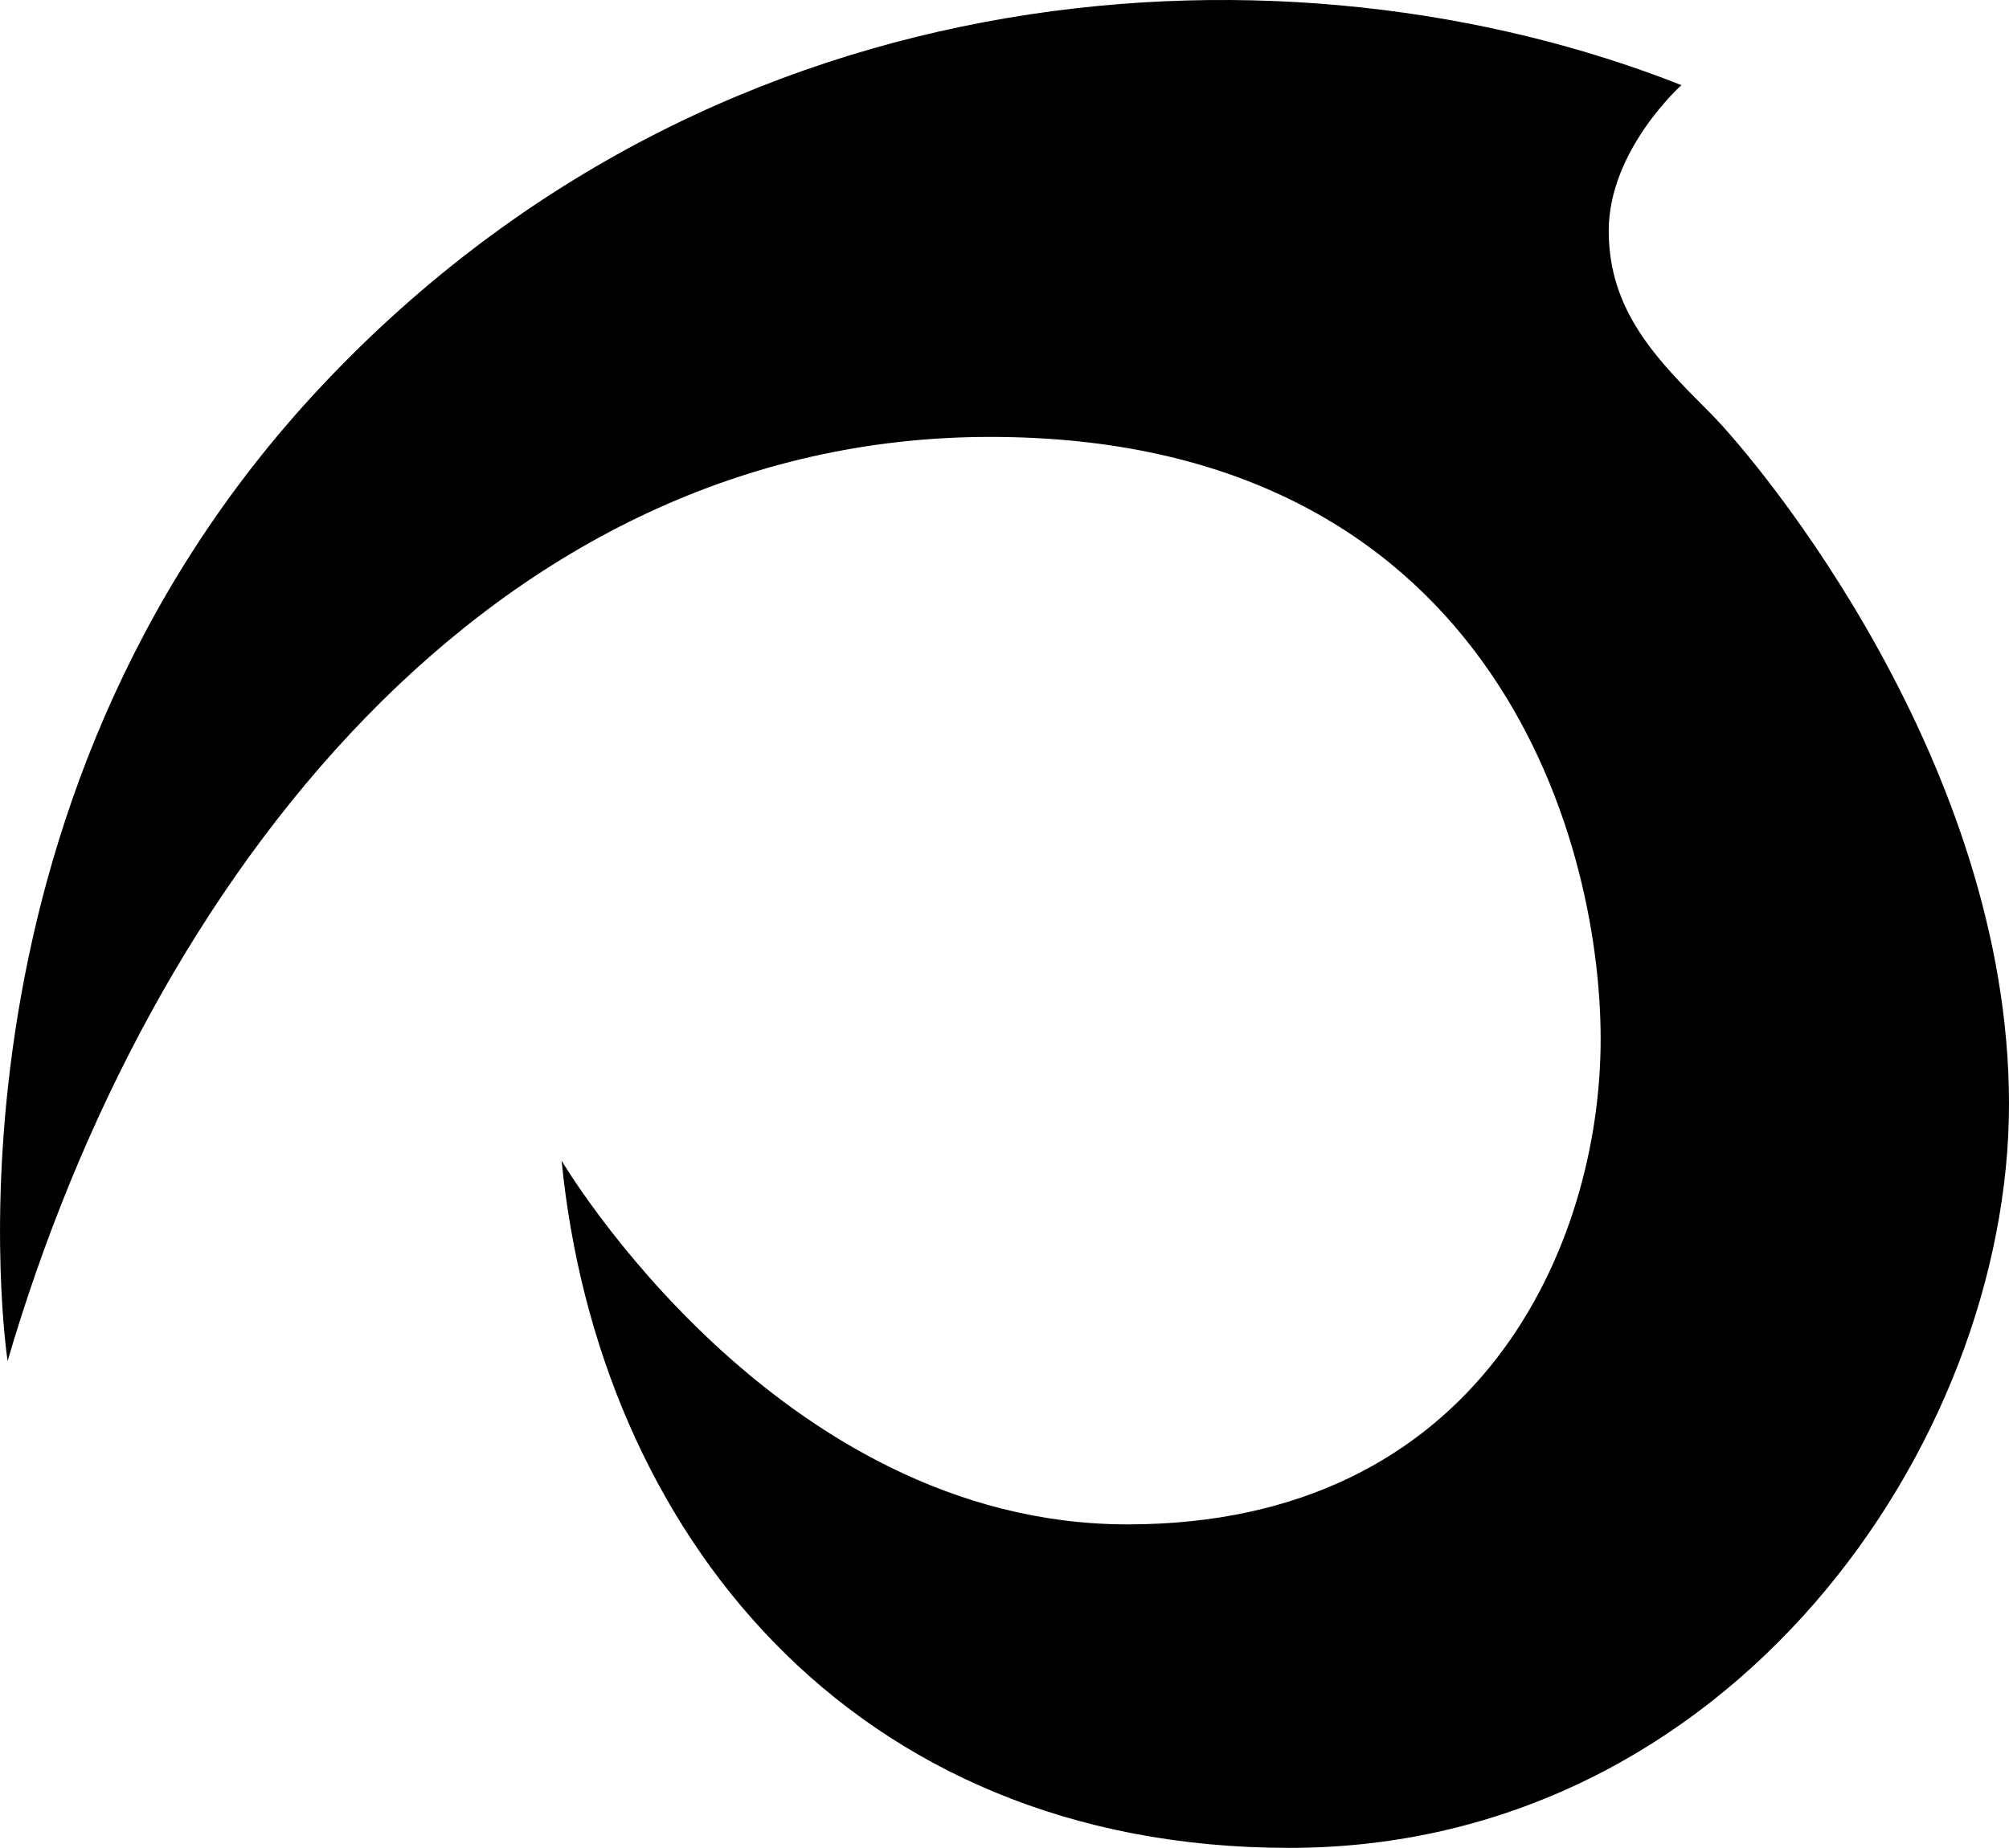 <?xml version="1.0" encoding="UTF-8" standalone="no"?>
<!-- Generated by IcoMoon.io -->

<svg
   version="1.1"
   width="28.353"
   height="26.083"
   viewBox="0 0 28.353 26.083"
   id="svg6"
   sodipodi:docname="h09.svg"
   inkscape:version="1.1.1 (3bf5ae0d25, 2021-09-20)"
   xmlns:inkscape="http://www.inkscape.org/namespaces/inkscape"
   xmlns:sodipodi="http://sodipodi.sourceforge.net/DTD/sodipodi-0.dtd"
   xmlns="http://www.w3.org/2000/svg"
   xmlns:svg="http://www.w3.org/2000/svg">
  <defs
     id="defs10" />
  <sodipodi:namedview
     id="namedview8"
     pagecolor="#ffffff"
     bordercolor="#666666"
     borderopacity="1.0"
     inkscape:pageshadow="2"
     inkscape:pageopacity="0.0"
     inkscape:pagecheckerboard="0"
     showgrid="false"
     inkscape:zoom="25.75"
     inkscape:cx="14.504854"
     inkscape:cy="13.029126"
     inkscape:window-width="1920"
     inkscape:window-height="1009"
     inkscape:window-x="-8"
     inkscape:window-y="-8"
     inkscape:window-maximized="1"
     inkscape:current-layer="svg6" />
  <title
     id="title2">h09</title>
  <path
     fill="#000000"
     d="m 0.107,19.207 c 0,0 -1.2,-7.787 4.452,-13.78 5.648,-5.993 13.696,-6.391 19.171,-4.225 0,0 -1.026,0.915 -1.026,2.056 0,1.139 0.686,1.824 1.427,2.566 0.741,0.744 4.222,4.966 4.222,9.759 0,4.795 -3.937,10.5 -10.156,10.5 -6.219,0 -9.759,-4.507 -10.271,-9.7 0,0 3.024,5.134 7.988,5.134 4.964,0 6.676,-3.937 6.676,-6.849 0,-2.907 -1.597,-8.501 -8.615,-8.501 -7.02,0 -11.869,6.22 -13.866,13.038 z"
     id="path4" />
</svg>
